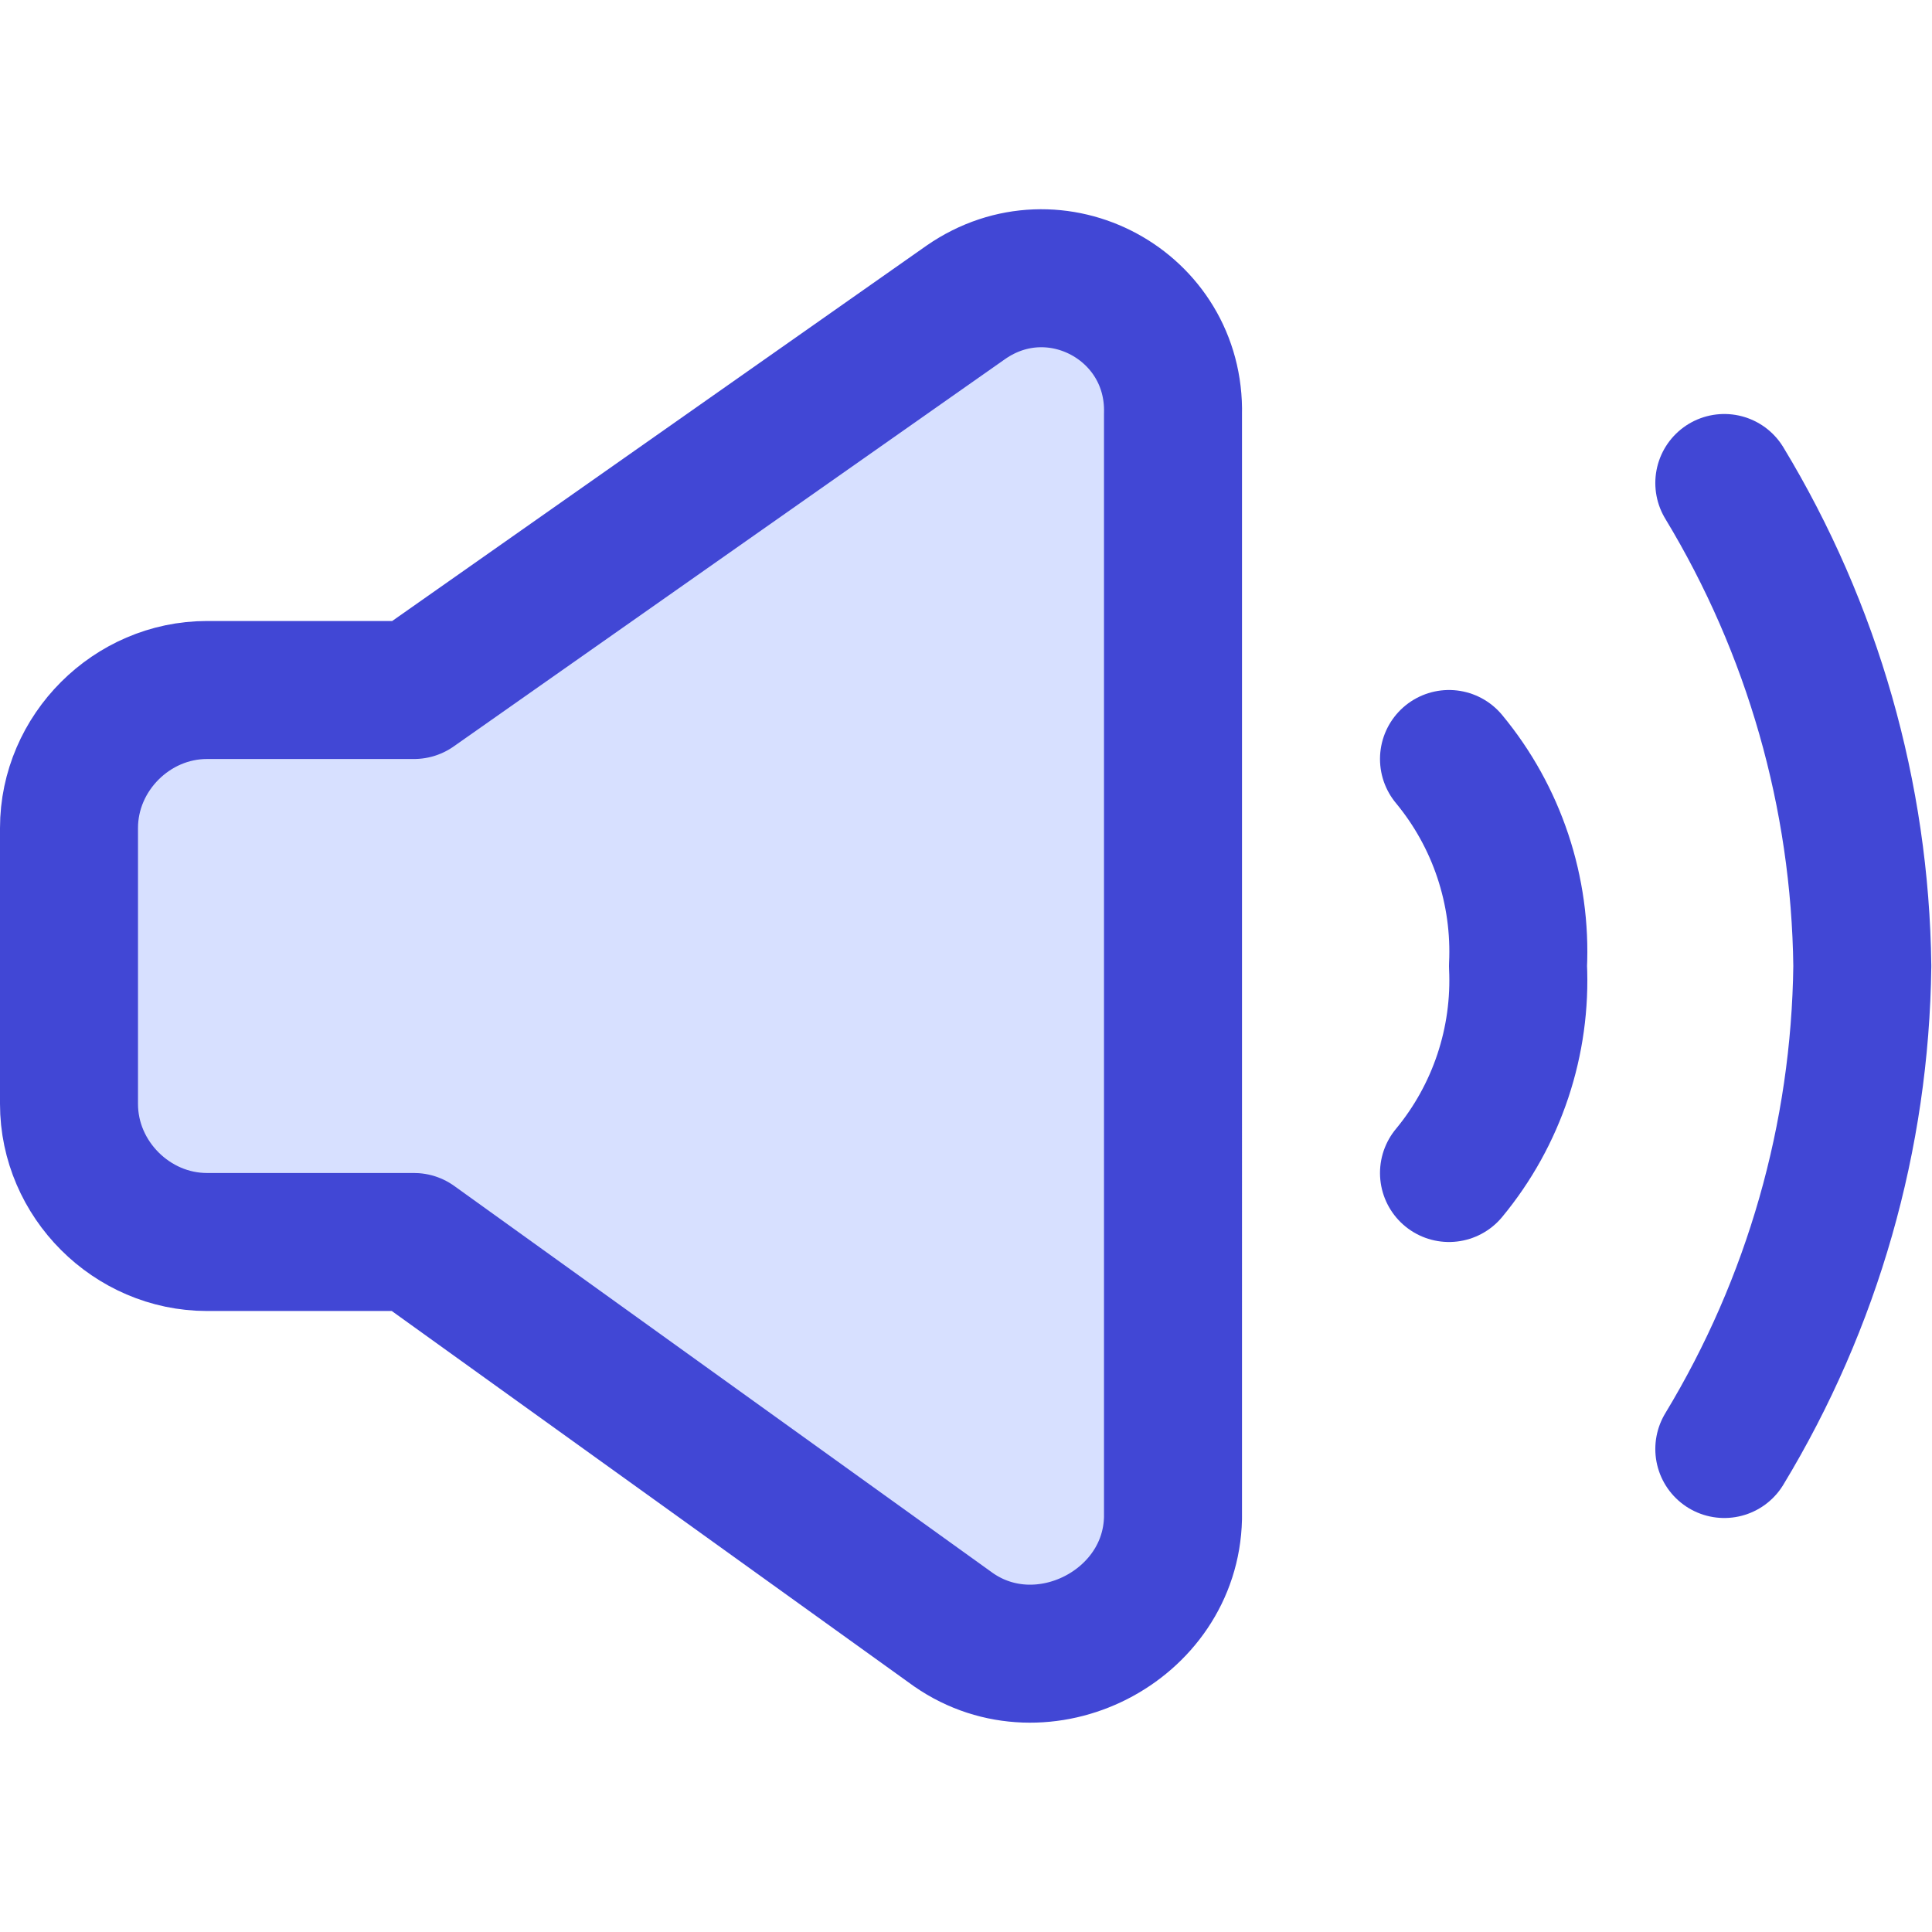 <svg xmlns="http://www.w3.org/2000/svg" fill="none" viewBox="0 0 14 14" id="Volume-Level-High--Streamline-Core">
  <desc>
    Volume Level High Streamline Icon: https://streamlinehq.com
  </desc>
  <g id="volume-level-high--speaker-high-volume-control-audio-music-entertainment">
    <path id="Vector" stroke="#4147d5" stroke-linecap="round" stroke-linejoin="round" d="M12.495 10.5c0.64 -1.057 0.985 -2.265 1 -3.5 -0.015 -1.235 -0.36 -2.443 -1 -3.5" stroke-width="1"></path>
    <path id="Vector_2" stroke="#4147d5" stroke-linecap="round" stroke-linejoin="round" d="M10.5 5.5c0.348 0.42 0.526 0.955 0.5 1.5 0.026 0.545 -0.152 1.08 -0.5 1.5" stroke-width="1"></path>
    <path id="Vector_3" fill="#d7e0ff" d="M3 5H1.5c-0.545 0 -1 0.455 -1 1v2c0 0.545 0.455 1 1 1H3L6.91 11.81c0.645 0.447 1.573 -0.024 1.59 -0.81V3c0.019 -0.787 -0.853 -1.258 -1.5 -0.81L3 5Z" stroke-width="1"></path>
    <path id="Vector_4" stroke="#4147d5" stroke-linecap="round" stroke-linejoin="round" d="M3 5H1.5c-0.545 0 -1 0.455 -1 1v2c0 0.545 0.455 1 1 1H3L6.91 11.81c0.645 0.447 1.573 -0.024 1.59 -0.81V3c0.019 -0.787 -0.853 -1.258 -1.5 -0.81L3 5Z" stroke-width="1"></path>
  </g>
</svg>